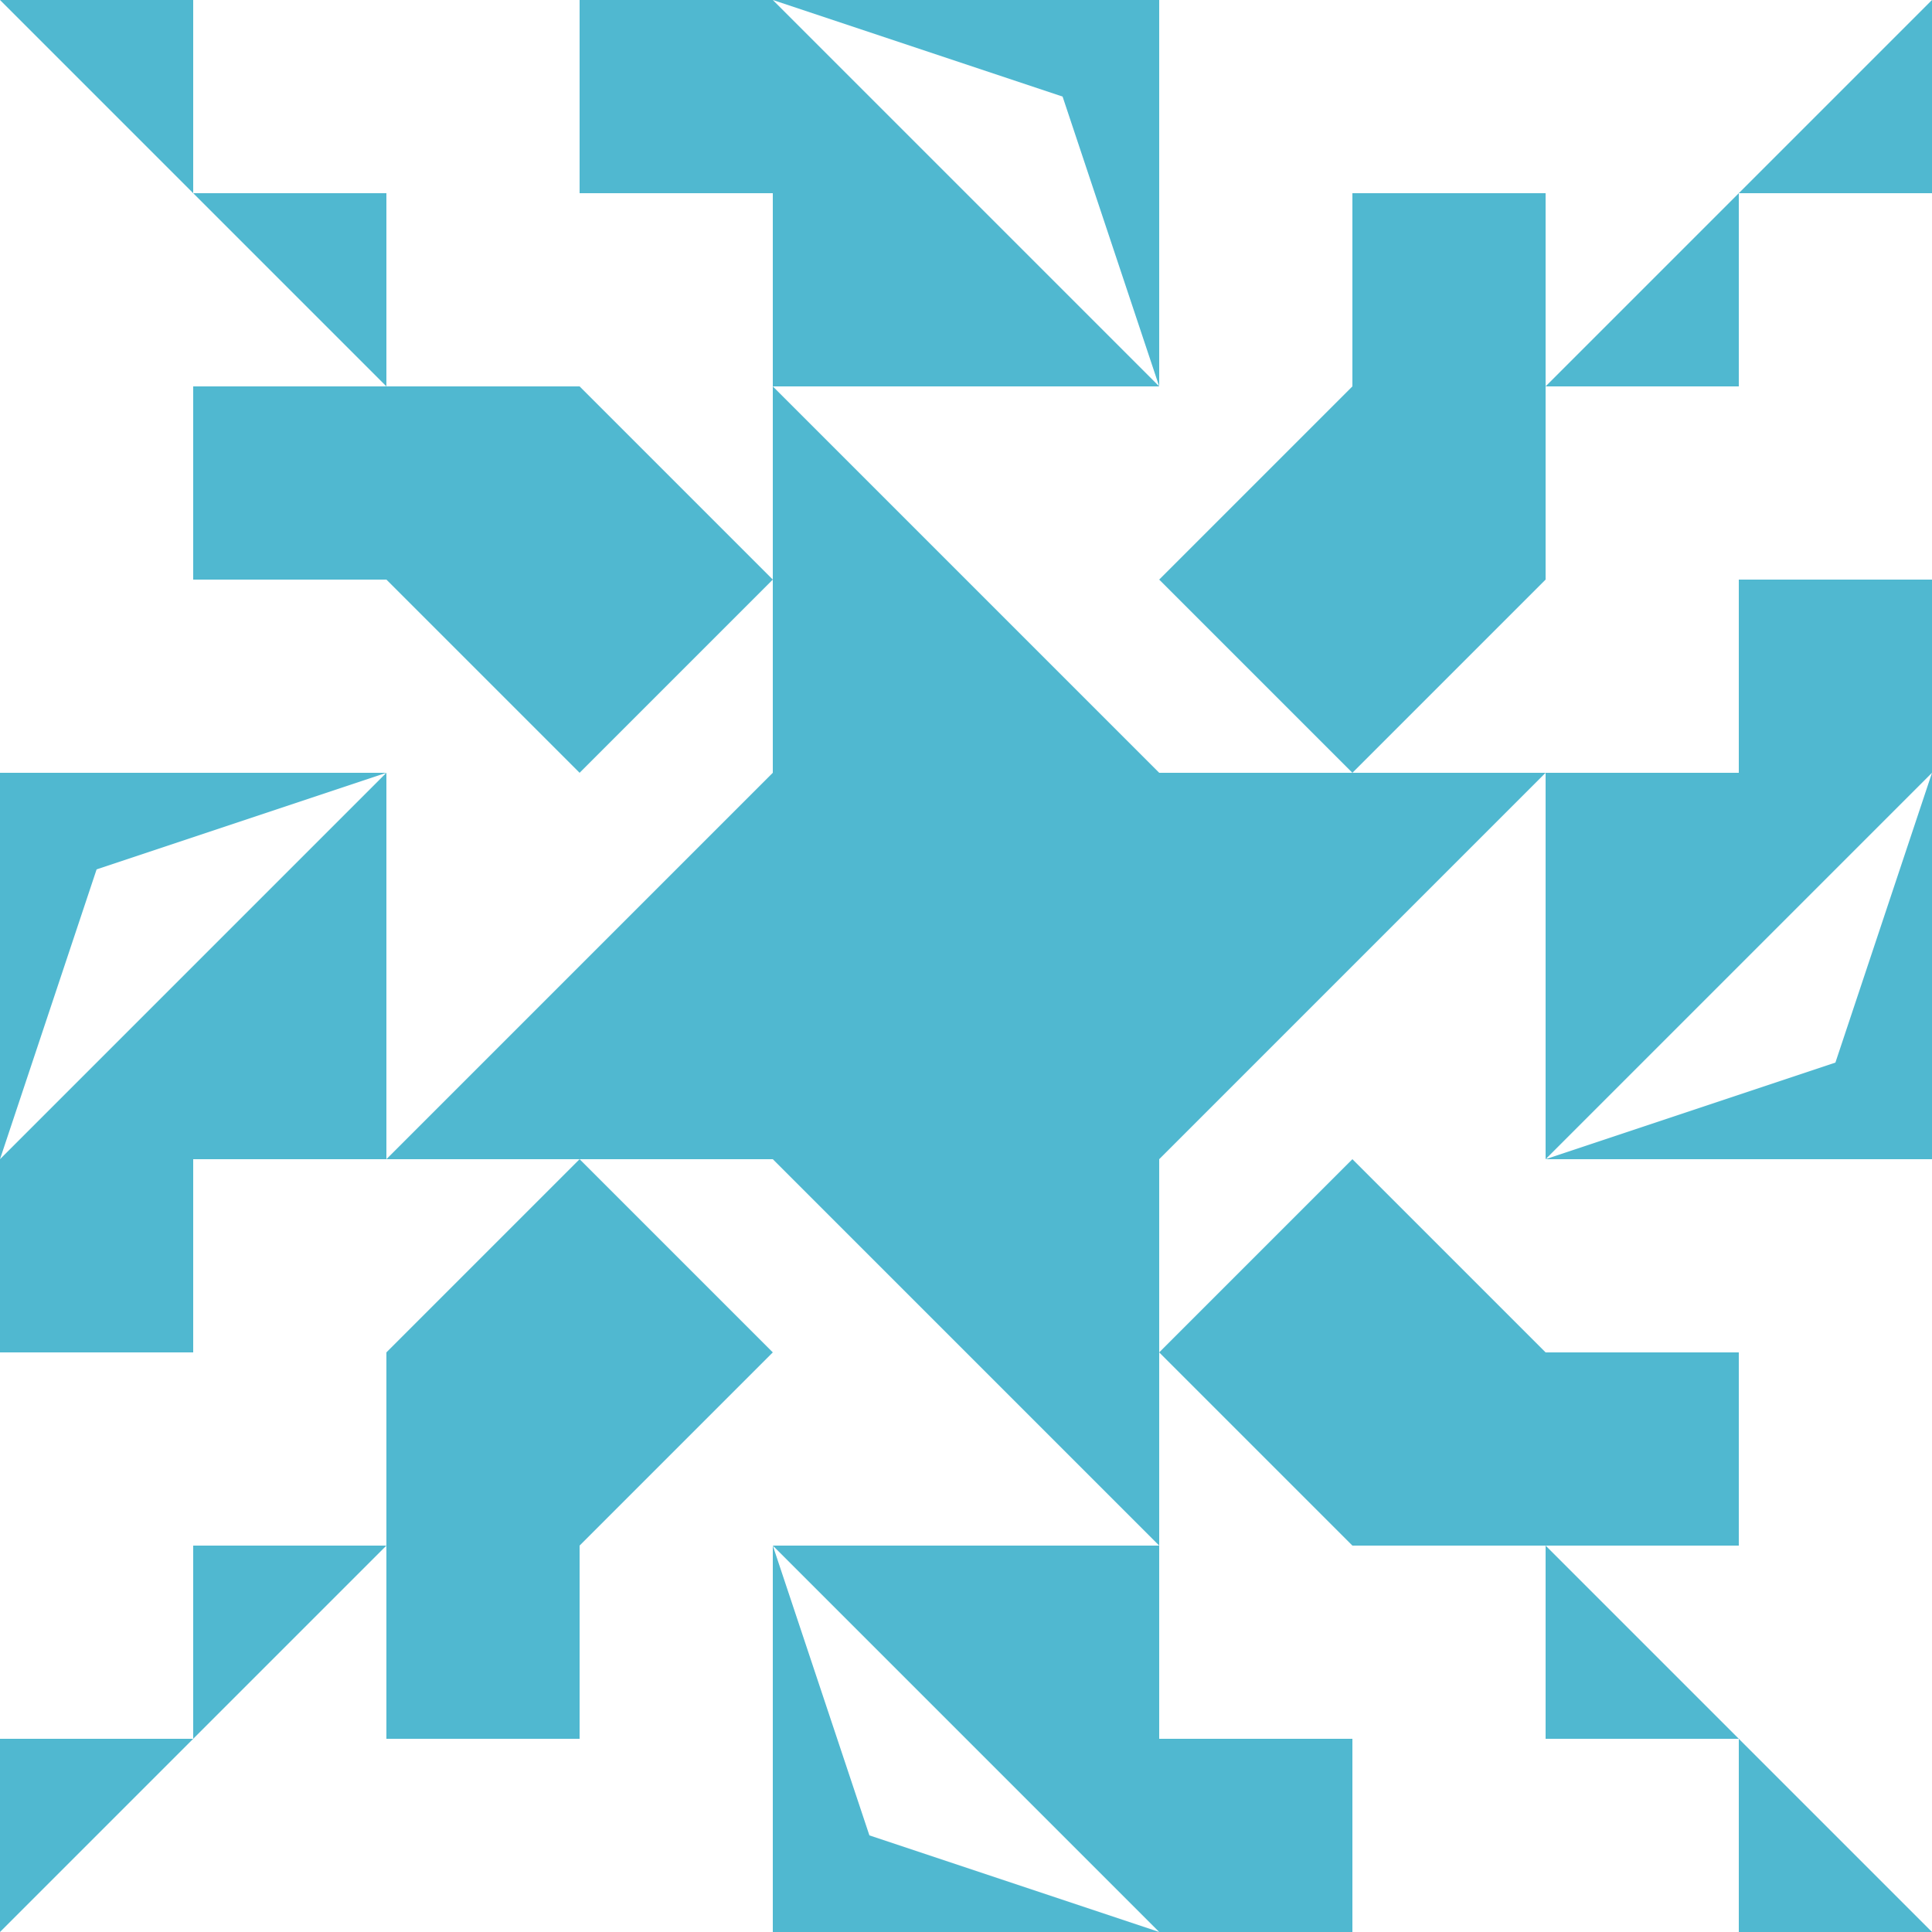 <?xml version="1.0" standalone="no"?>
<!DOCTYPE svg PUBLIC
   "-//W3C//DTD SVG 1.1/EN"
   "http://www.w3.org/Graphics/SVG/1.1/DTD/svg11.dtd">

<svg width="600" height="600" version="1.1"
     xmlns="http://www.w3.org/2000/svg">
  <title>a boring SVG shape</title>
  <desc>
    Lua generator commit: 2472d776
    Generated from hex: 55f5ac10 498a98a9
    2 2 shape=1 turn=0 invert=0
    1 1 shape=3 turn=0 invert=0
    3 1 shape=3 turn=1 invert=0
    3 3 shape=3 turn=2 invert=0
    1 3 shape=3 turn=3 invert=0
    2 1 shape=12 turn=3 invert=0
    3 2 shape=12 turn=4 invert=0
    2 3 shape=12 turn=5 invert=0
    1 2 shape=12 turn=6 invert=0
    0 0 shape=10 turn=1 invert=0
    4 0 shape=10 turn=2 invert=0
    4 4 shape=10 turn=3 invert=0
    0 4 shape=10 turn=4 invert=0
    2 0 shape=2 turn=1 invert=1
    4 2 shape=2 turn=2 invert=1
    2 4 shape=2 turn=3 invert=1
    0 2 shape=2 turn=4 invert=1
    1 0 shape=11 turn=1 invert=0
    3 0 shape=11 turn=2 invert=0
    4 1 shape=11 turn=2 invert=0
    4 3 shape=11 turn=3 invert=0
    3 4 shape=11 turn=3 invert=0
    1 4 shape=11 turn=4 invert=0
    0 3 shape=11 turn=4 invert=0
    0 1 shape=11 turn=1 invert=0
  </desc>
  <path d="M 240 240 L 360 240 L 360 360 L 240 360 Z" fill="#50b8d0" />
  <path d="M 120 120 L 180 120 L 240 180 L 180 240 L 120 180 Z" fill="#50b8d0" />
  <path d="M 480 120 L 480 180 L 420 240 L 360 180 L 420 120 Z" fill="#50b8d0" />
  <path d="M 480 480 L 420 480 L 360 420 L 420 360 L 480 420 Z" fill="#50b8d0" />
  <path d="M 120 480 L 120 420 L 180 360 L 240 420 L 180 480 Z" fill="#50b8d0" />
  <path d="M 240 240 L 240 120 L 360 240 Z" fill="#50b8d0" />
  <path d="M 360 240 L 480 240 L 360 360 Z" fill="#50b8d0" />
  <path d="M 360 360 L 360 480 L 240 360 Z" fill="#50b8d0" />
  <path d="M 240 360 L 120 360 L 240 240 Z" fill="#50b8d0" />
  <path d="M 120 120 L 0 0 L 60 0 L 60 60 L 120 60 Z" fill="#50b8d0" />
  <path d="M 480 120 L 600 0 L 600 60 L 540 60 L 540 120 Z" fill="#50b8d0" />
  <path d="M 480 480 L 600 600 L 540 600 L 540 540 L 480 540 Z" fill="#50b8d0" />
  <path d="M 120 480 L 0 600 L 0 540 L 60 540 L 60 480 Z" fill="#50b8d0" />
  <path d="M 360 120 L 240 0 L 330 30 Z M 360 0 L 240 0 L 240 120 L 360 120 Z" fill="#50b8d0" />
  <path d="M 480 360 L 600 240 L 570 330 Z M 600 360 L 600 240 L 480 240 L 480 360 Z" fill="#50b8d0" />
  <path d="M 240 480 L 360 600 L 270 570 Z M 240 600 L 360 600 L 360 480 L 240 480 Z" fill="#50b8d0" />
  <path d="M 120 240 L 0 360 L 30 270 Z M 0 240 L 0 360 L 120 360 L 120 240 Z" fill="#50b8d0" />
  <path d="M 240 0 L 240 60 L 180 60 L 180 0 Z" fill="#50b8d0" />
  <path d="M 480 120 L 420 120 L 420 60 L 480 60 Z" fill="#50b8d0" />
  <path d="M 600 240 L 540 240 L 540 180 L 600 180 Z" fill="#50b8d0" />
  <path d="M 480 480 L 480 420 L 540 420 L 540 480 Z" fill="#50b8d0" />
  <path d="M 360 600 L 360 540 L 420 540 L 420 600 Z" fill="#50b8d0" />
  <path d="M 120 480 L 180 480 L 180 540 L 120 540 Z" fill="#50b8d0" />
  <path d="M 0 360 L 60 360 L 60 420 L 0 420 Z" fill="#50b8d0" />
  <path d="M 120 120 L 120 180 L 60 180 L 60 120 Z" fill="#50b8d0" />
</svg>
